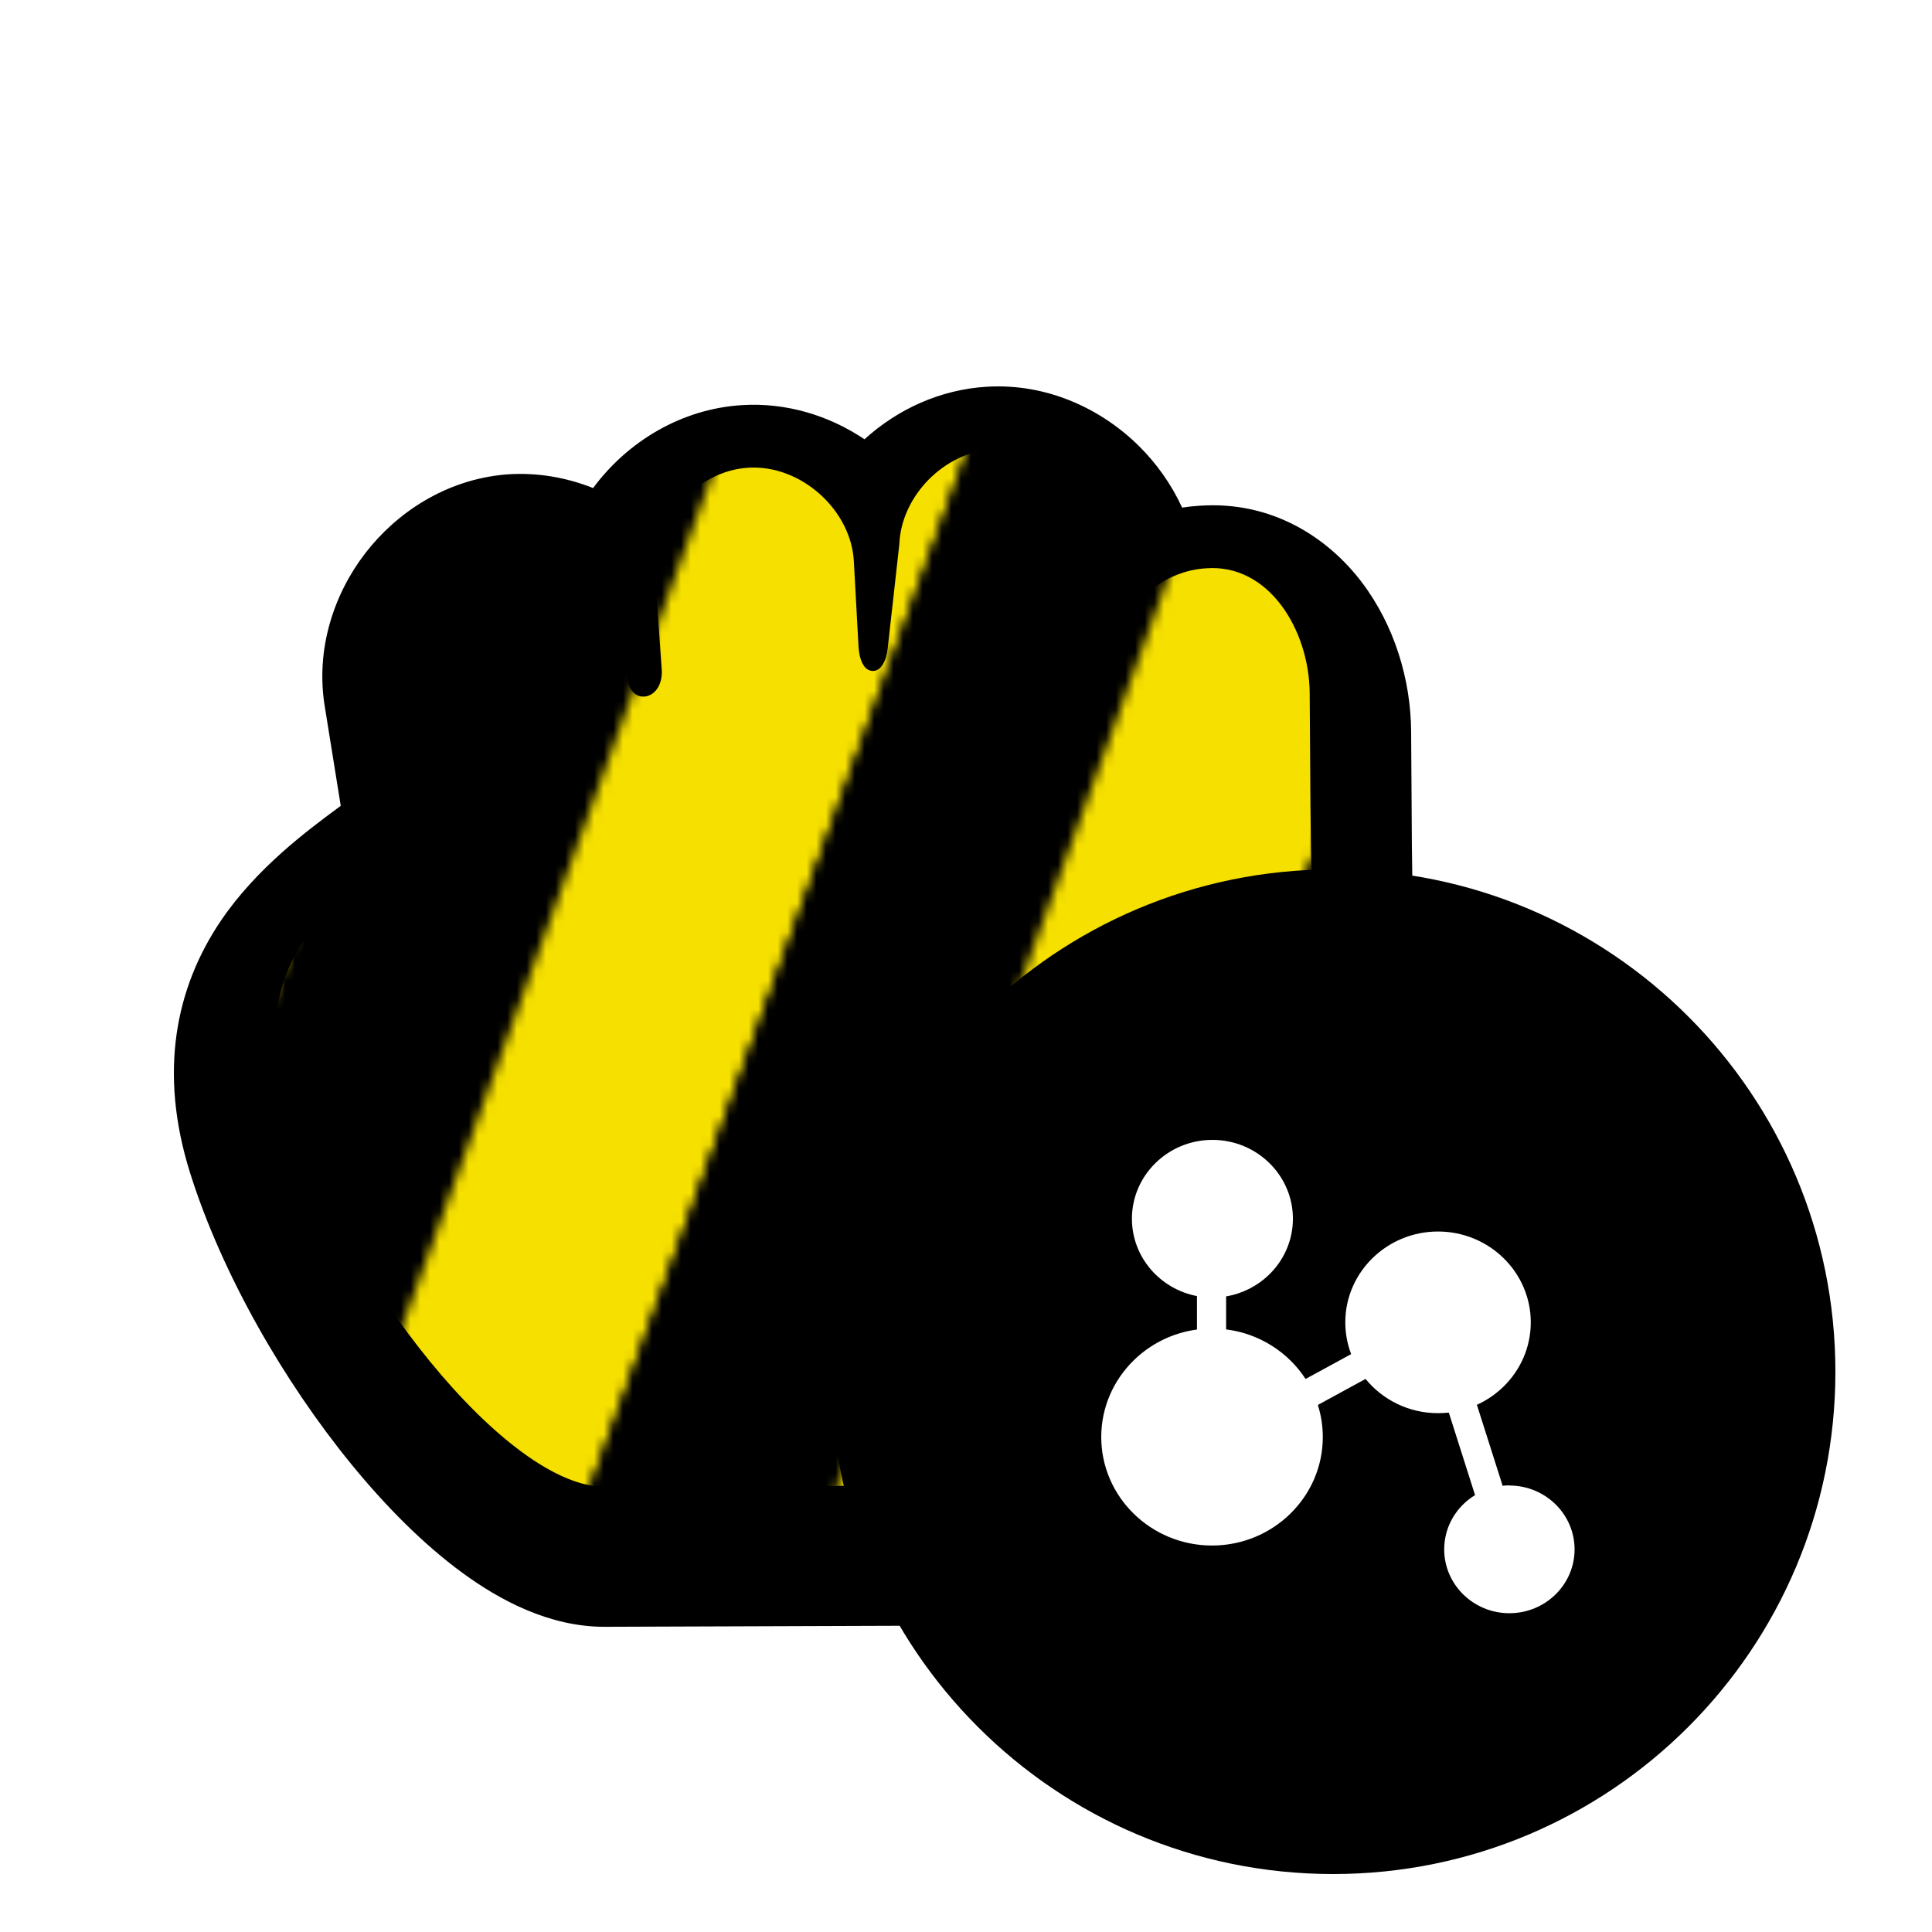 <?xml version="1.0"?>
<svg xmlns="http://www.w3.org/2000/svg" width="200" height="200" viewBox="0 0 200 200" fill="none">
  <g filter="url(#filter0_d)">
    <path d="M61.398 46.523C64.982 41.676 70.572 38.319 76.809 37.938C81.391 37.653 85.819 39.006 89.493 41.475C92.913 38.361 97.328 36.336 102.09 36.039C108.471 35.633 114.124 38.41 117.947 42.216C119.709 43.969 121.256 46.115 122.372 48.547C122.969 48.455 123.571 48.39 124.179 48.353C131.658 47.832 137.457 51.65 140.958 56.256C144.347 60.714 146.044 66.351 146.079 71.7L146.079 71.704L146.158 83.581C146.172 85.63 146.22 87.833 146.272 90.177C146.649 107.424 147.193 132.228 135.369 158.31L132.718 164.159L62.666 164.405L62.648 164.405C56.829 164.436 51.648 161.589 47.857 158.812C43.802 155.843 39.896 151.887 36.387 147.594C29.405 139.051 23.003 127.947 19.696 117.477C16.358 106.912 18.226 98.171 22.872 91.304C26.558 85.855 31.881 81.924 35.151 79.51L35.274 79.42L33.641 69.263C32.605 63.166 34.614 57.416 37.822 53.257C41.045 49.08 46.116 45.676 52.288 45.124L52.371 45.117L52.455 45.111C55.553 44.886 58.599 45.408 61.398 46.523Z" fill="#000000"/>
  </g>
  <path d="M77.426 47.919C71.769 48.261 66.939 53.708 67.303 59.338L68.001 69.317C68.177 71.854 65.802 72.384 65.526 70.437L64.652 64.264C63.878 58.946 58.564 54.693 53.179 55.084C47.255 55.614 42.492 61.789 43.507 67.623L47.306 91.261C47.342 92.171 47.081 96.859 47.081 96.859L42.132 86.782C34.903 92.202 24.388 99.132 29.232 114.465C34.964 132.61 52.106 154.472 62.602 154.404L126.262 154.181C138.579 127.009 136.28 101.63 136.159 83.648L136.079 71.766C136.036 64.958 131.653 57.828 124.832 58.331C120.218 58.594 115.986 62.136 114.934 66.616L113.664 73.348C113.286 75.355 112.614 74.529 112.765 72.9L114.192 57.438C114.586 51.361 108.825 45.626 102.719 46.019C97.441 46.344 92.808 51.059 92.597 56.319L91.395 67.079C91.114 69.592 89.523 69.654 89.37 66.855L88.898 58.219C88.67 52.512 83.153 47.558 77.426 47.919Z" fill="url(#bibata-bee)" stroke="#000000"/>
  <g filter="url(#filter1_d)">
    <path d="M190 138C190 166.719 166.719 190 138 190C109.281 190 86 166.719 86 138C86 109.281 109.281 86 138 86C166.719 86 190 109.281 190 138Z" fill="#000000"/>
    <path d="M182 138C182 162.301 162.301 182 138 182C113.699 182 94 162.301 94 138C94 113.699 113.699 94 138 94C162.301 94 182 113.699 182 138Z" fill="#000000"/>
    <path d="M156.251 149.766C156.016 149.766 155.782 149.779 155.553 149.809L152.887 141.425C153.923 140.955 154.857 140.312 155.654 139.531C157.391 137.828 158.466 135.479 158.466 132.889C158.466 127.704 154.159 123.486 148.865 123.486C146.221 123.486 143.822 124.539 142.083 126.24C140.342 127.943 139.265 130.295 139.265 132.889C139.265 134.045 139.48 135.153 139.871 136.177L135.152 138.75C133.364 135.995 130.383 134.05 126.927 133.619V130.202C128.633 129.914 130.164 129.119 131.348 127.978C132.886 126.497 133.842 124.436 133.842 122.161C133.842 117.661 130.104 114 125.509 114C123.186 114 121.082 114.936 119.57 116.443C118.091 117.916 117.176 119.936 117.176 122.161C117.176 126.126 120.077 129.437 123.909 130.17V133.632C121.375 133.972 119.102 135.123 117.374 136.811C115.29 138.845 114 141.658 114 144.76C114 150.954 119.145 155.992 125.468 155.992C128.636 155.992 131.507 154.728 133.584 152.687C135.655 150.655 136.936 147.85 136.936 144.76C136.936 143.605 136.757 142.49 136.424 141.44L141.361 138.746C143.122 140.905 145.831 142.291 148.865 142.291C149.242 142.291 149.615 142.263 149.982 142.234L152.698 150.774C152.284 151.027 151.898 151.32 151.55 151.653C150.289 152.855 149.503 154.535 149.503 156.391C149.503 160.035 152.531 163 156.252 163C158.147 163 159.862 162.231 161.089 160.996C162.273 159.805 163 158.179 163 156.391C163 152.746 159.972 149.781 156.252 149.781L156.251 149.766Z" fill="white"/>
  </g>
  <defs>
    <pattern id="bibata-bee" patternUnits="userSpaceOnUse" x="0" y="0" width="200" height="200">
      <g>
        <g transform="rotate(20 50 50) scale(2.4)">
          <rect x="-20" y="-10" width="10" height="120" fill="#000000"/>
          <rect x="-10" y="-10" width="10" height="120" fill="#f6e000"/>
          <rect x="0" y="-10" width="10" height="120" fill="#000000"/>
          <rect x="10" y="-10" width="10" height="120" fill="#f6e000"/>
          <rect x="20" y="-10" width="10" height="120" fill="#000000"/>
          <rect x="30" y="-10" width="10" height="120" fill="#f6e000"/>
          <rect x="40" y="-10" width="10" height="120" fill="#000000"/>
          <rect x="50" y="-10" width="10" height="120" fill="#f6e000"/>
          <rect x="60" y="-10" width="10" height="120" fill="#000000"/>
          <rect x="70" y="-10" width="10" height="120" fill="#f6e000"/>
          <rect x="80" y="-10" width="10" height="120" fill="#000000"/>
          <rect x="90" y="-10" width="10" height="120" fill="#f6e000"/>
          <rect x="100" y="-10" width="10" height="120" fill="#000000"/>
          <rect x="110" y="-10" width="10" height="120" fill="#000000"/>
        </g>
        <animateTransform attributeName="transform" type="translate" values="0 0;52 0" keyTimes="0;1" dur="1s" repeatCount="1"/>
      </g>
    </pattern>
    <filter id="filter0_d" x="13" y="35" width="138.419" height="138.405" filterUnits="userSpaceOnUse" color-interpolation-filters="sRGB">
      <feFlood flood-opacity="0" result="BackgroundImageFix"/>
      <feColorMatrix in="SourceAlpha" type="matrix" values="0 0 0 0 0 0 0 0 0 0 0 0 0 0 0 0 0 0 127 0"/>
      <feOffset dy="4"/>
      <feGaussianBlur stdDeviation="2.5"/>
      <feColorMatrix type="matrix" values="0 0 0 0 0 0 0 0 0 0 0 0 0 0 0 0 0 0 0.5 0"/>
      <feBlend mode="normal" in2="BackgroundImageFix" result="effect1_dropShadow"/>
      <feBlend mode="normal" in="SourceGraphic" in2="effect1_dropShadow" result="shape"/>
    </filter>
    <filter id="filter1_d" x="82" y="86" width="112" height="112" filterUnits="userSpaceOnUse" color-interpolation-filters="sRGB">
      <feFlood flood-opacity="0" result="BackgroundImageFix"/>
      <feColorMatrix in="SourceAlpha" type="matrix" values="0 0 0 0 0 0 0 0 0 0 0 0 0 0 0 0 0 0 127 0"/>
      <feOffset dy="4"/>
      <feGaussianBlur stdDeviation="2"/>
      <feColorMatrix type="matrix" values="0 0 0 0 0 0 0 0 0 0 0 0 0 0 0 0 0 0 0.5 0"/>
      <feBlend mode="normal" in2="BackgroundImageFix" result="effect1_dropShadow"/>
      <feBlend mode="normal" in="SourceGraphic" in2="effect1_dropShadow" result="shape"/>
    </filter>
  </defs>
</svg>
